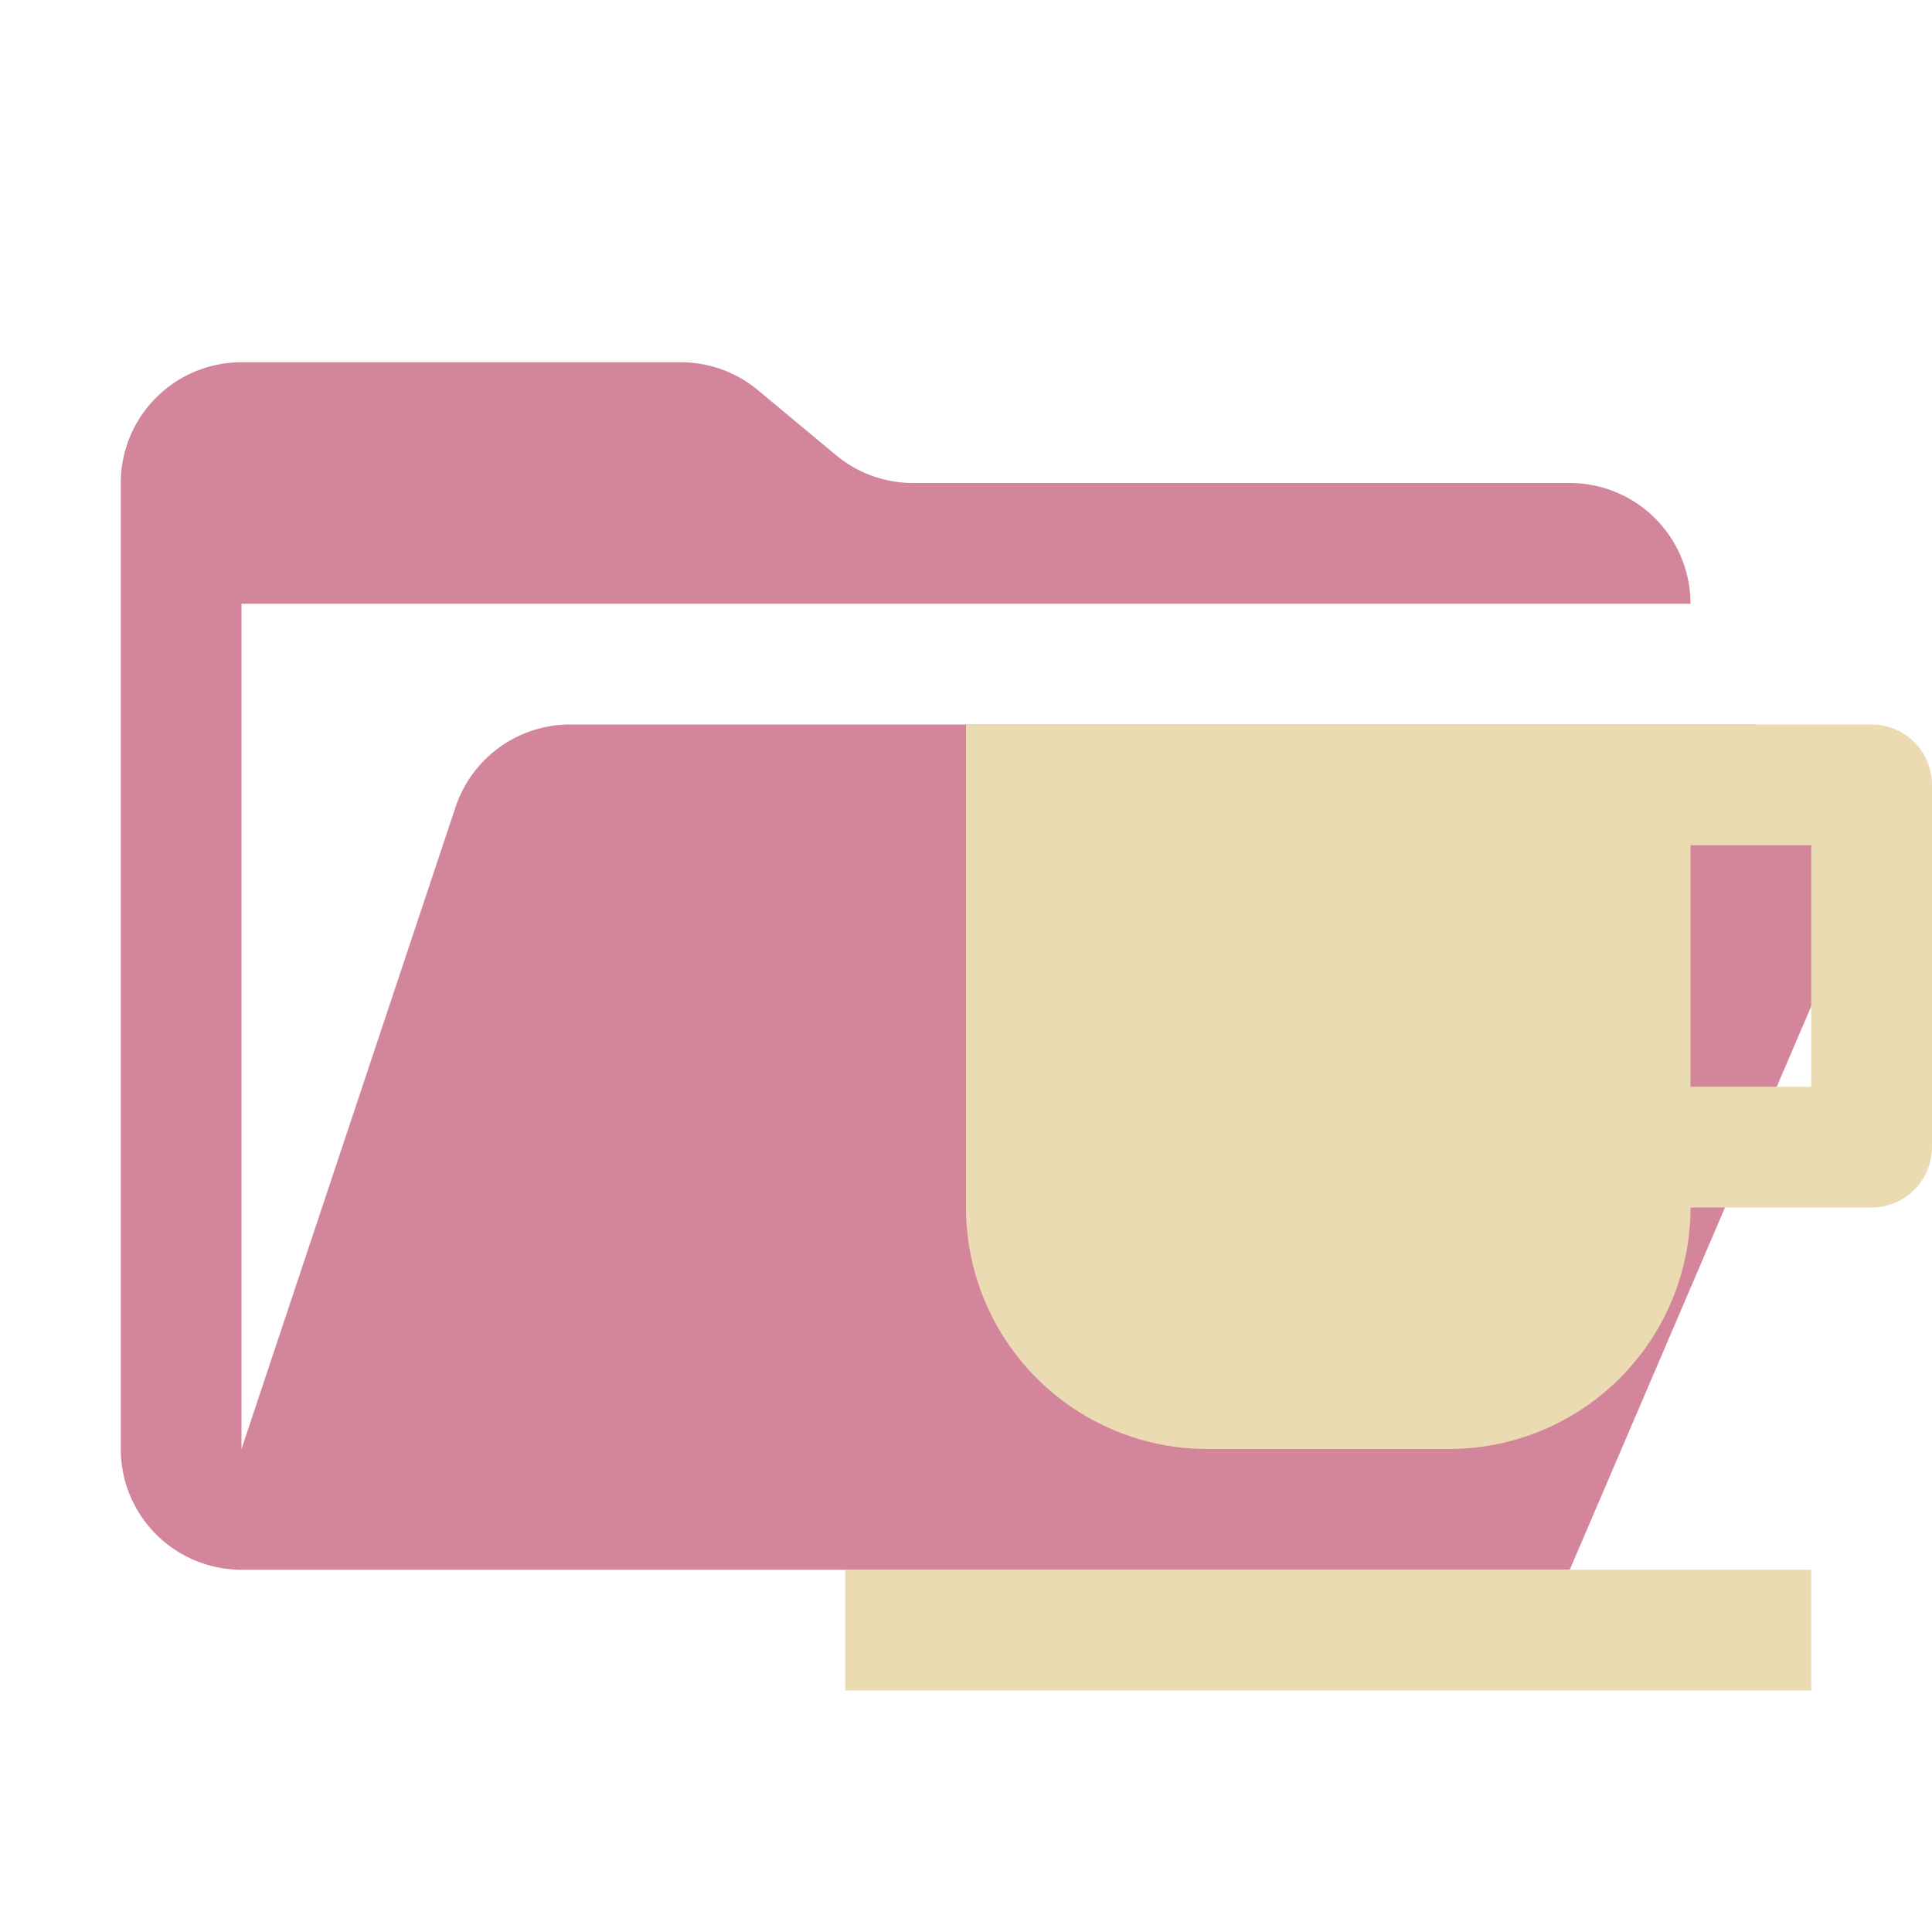 <svg xmlns="http://www.w3.org/2000/svg" viewBox="0 0 32 32">
  <path d="M28.967,12H9.442a2,2,0,0,0-1.897,1.368L4,24V10H28a2,2,0,0,0-2-2H15.124a2,2,0,0,1-1.28-.464L12.556,6.464A2,2,0,0,0,11.276,6H4A2,2,0,0,0,2,8V24a2,2,0,0,0,2,2H26l4.805-11.212A2,2,0,0,0,28.967,12Z" style="fill: #d3869b"/>
  <g>
    <rect x="14" y="26" width="16" height="2" style="fill: #ebdbb2"/>
    <path d="M31,12H16v8a4,4,0,0,0,4,4h4a4,4,0,0,0,4-4h3a1,1,0,0,0,1-1V13A1,1,0,0,0,31,12Zm-1,6H28V14h2Z" style="fill: #ebdbb2;fill-rule: evenodd"/>
  </g>
</svg>
